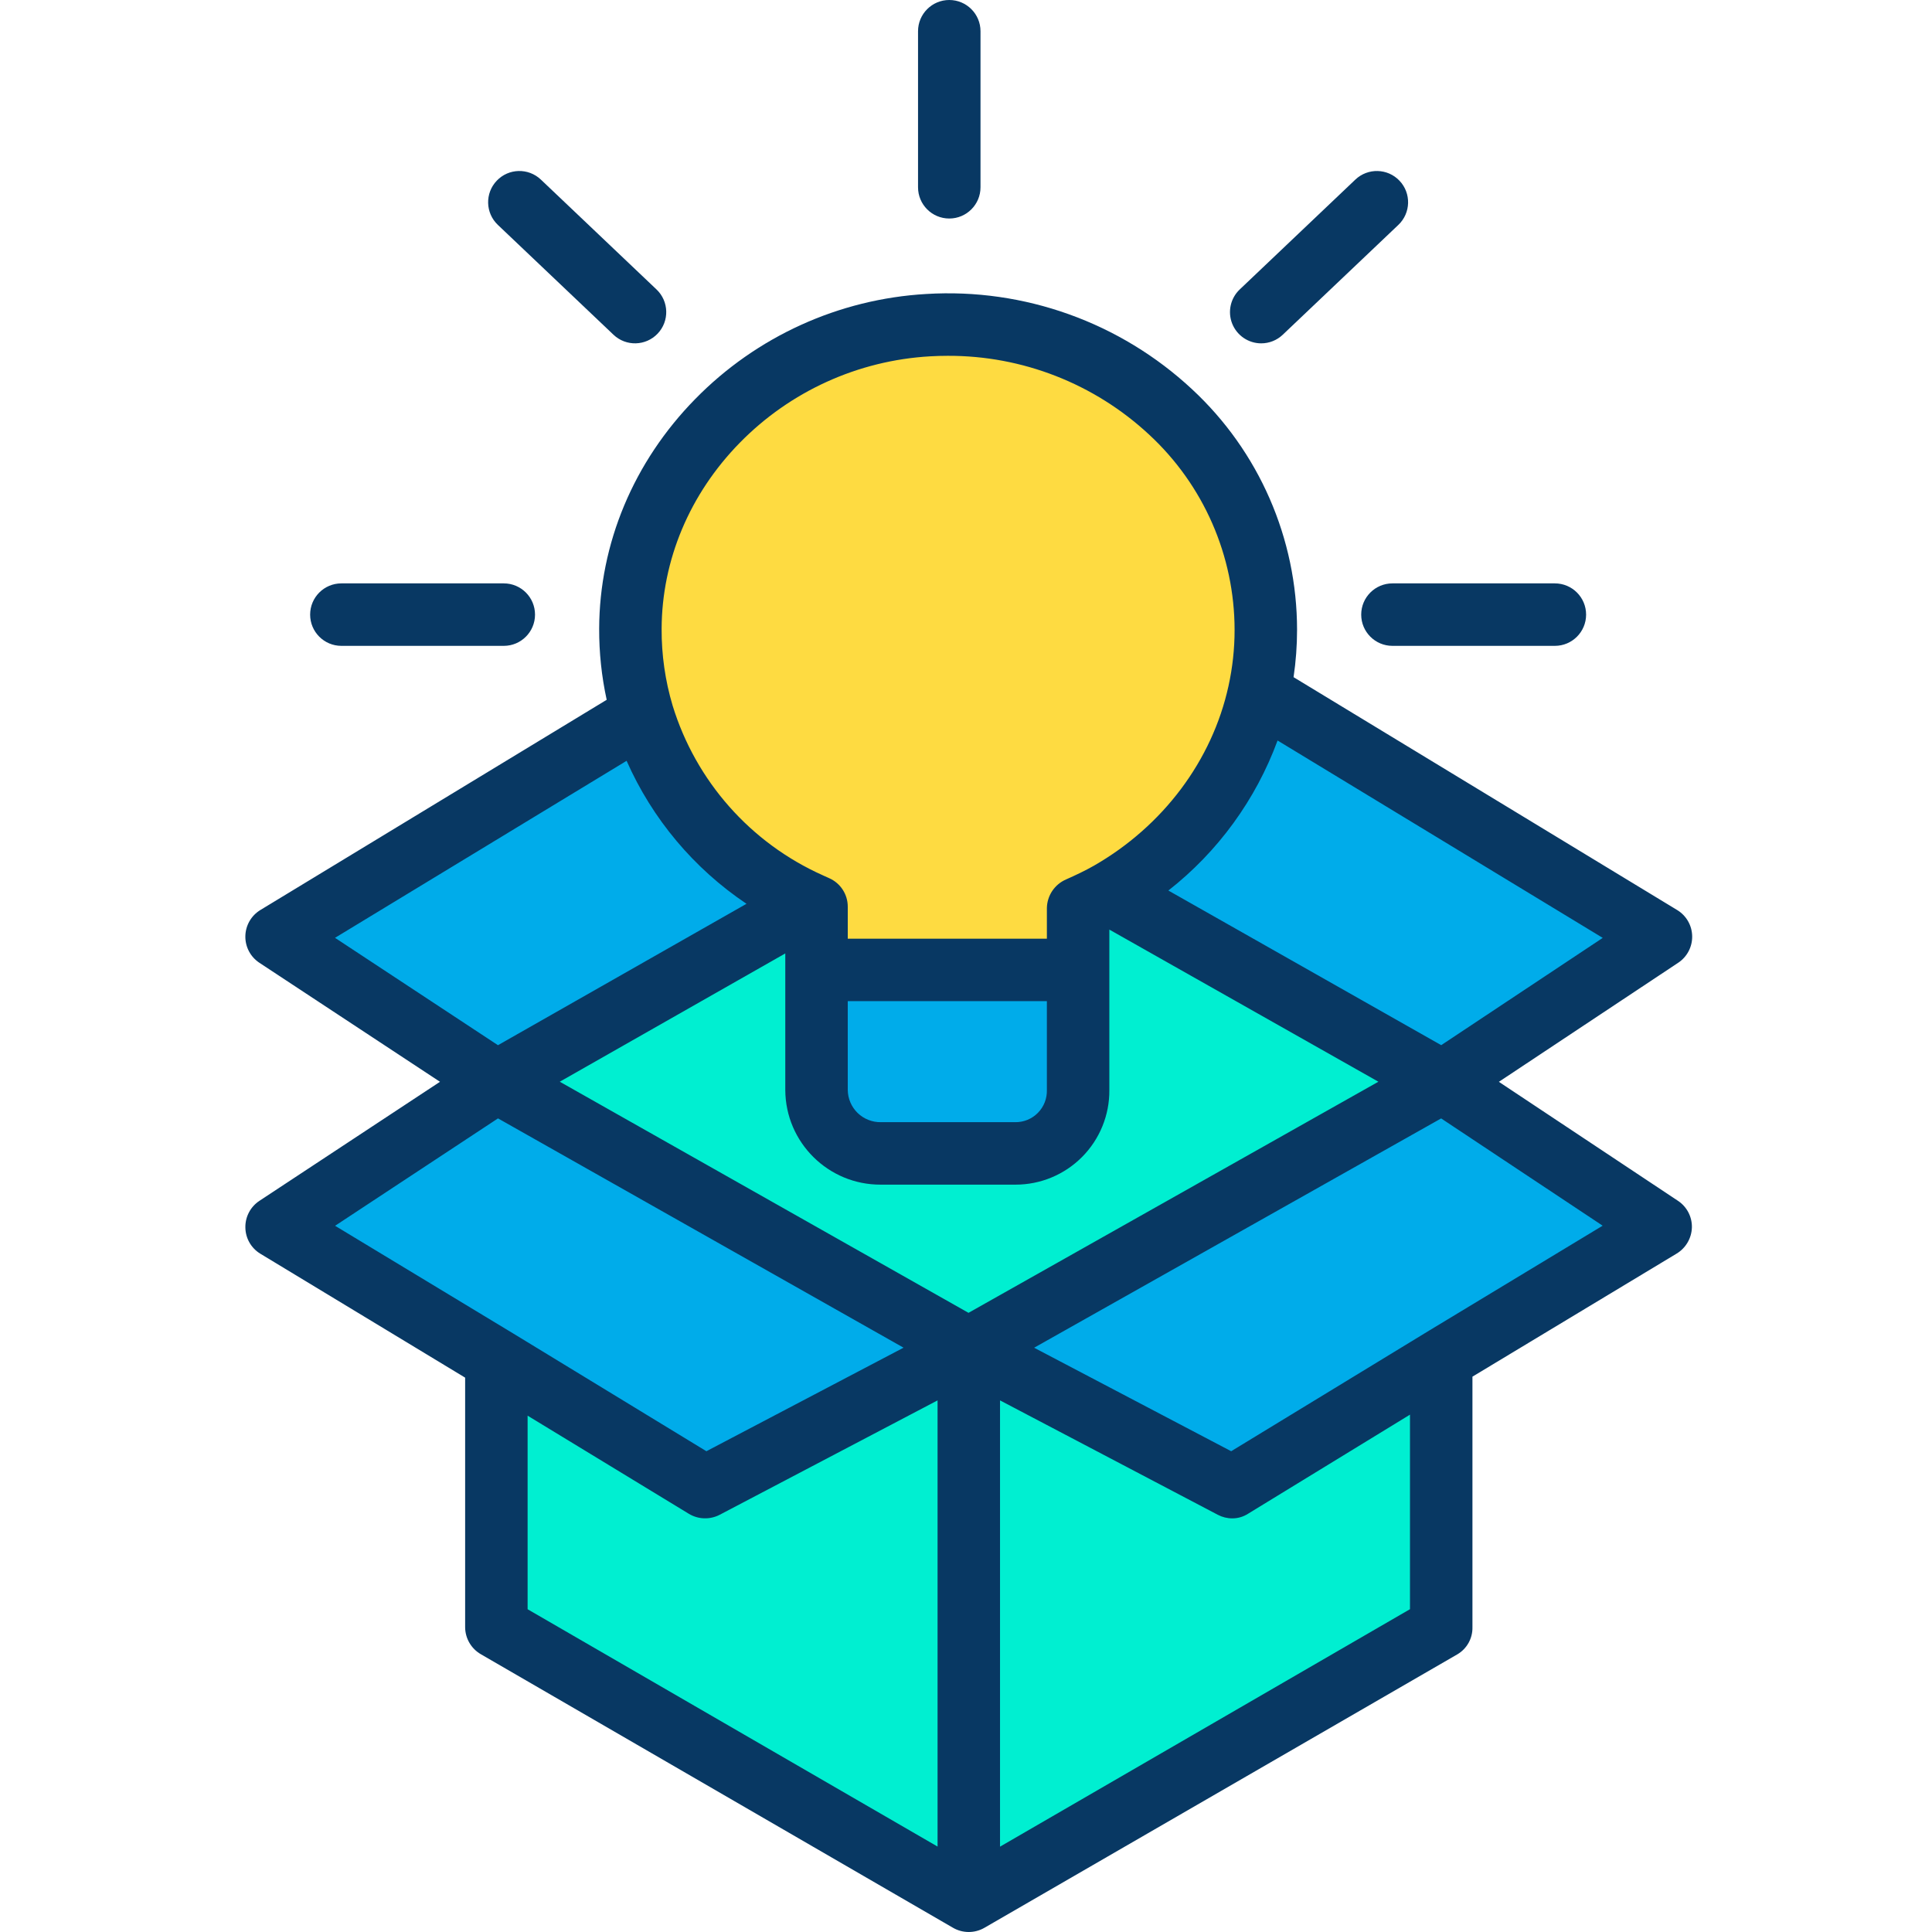 <svg height="494pt" viewBox="-62 0 494 494.84" width="494pt" xmlns="http://www.w3.org/2000/svg"><path d="m363.004 239.922-55.961 37.156-85.359-48.379c19.27-11.027 33.582-29.461 38.359-51.277zm0 0" fill="#00acea"/><path d="m363.004 314.25-55.109 33.32-1 .609-53.68 32.711-67.5-35.449 121.328-68.363zm0 0" fill="#00acea"/><path d="m307.043 348.43v68.352l-121.328 70.059v-141.398l67.5 35.449 53.68-32.711zm0 0" fill="#00efd1"/><path d="m307.043 277.078-121.328 68.363-120.902-68.363 80.184-45.609v-.008c.59.277 1.199.539 1.797.801v46.918c.004 9.051 7.344 16.383 16.391 16.379h34.461c9.051.004 16.387-7.328 16.391-16.379v-46.621c2.613-1.156 5.168-2.441 7.648-3.859zm0 0" fill="#00efd1"/><path d="m102.195 183c-2.125-7.125-3.188-14.523-3.152-21.961.141-40.758 33.922-75.277 76.262-77.758 47.25-2.781 86.488 33.238 86.488 78.039.004 5.414-.582 10.812-1.75 16.102-4.777 21.816-19.09 40.25-38.359 51.277-2.48 1.418-5.035 2.703-7.648 3.859v15.883h-67.242v-16.18c-.598-.262-1.207-.523-1.797-.801-20.594-9.223-36.195-26.887-42.801-48.461zm0 0" fill="#fedb41"/><path d="m214.035 248.441v30.738c-.004 9.051-7.34 16.383-16.391 16.379h-34.461c-9.047.004-16.387-7.328-16.391-16.379v-30.738zm0 0" fill="#00acea"/><path d="m185.715 345.441v141.398l-120.902-70.059v-68.352l.043-.059 53.359 32.52zm0 0" fill="#00efd1"/><path d="m185.715 345.441-67.5 35.449-53.359-32.52-1.32-.801-55.109-33.32 56.387-37.172zm0 0" fill="#00acea"/><path d="m144.996 231.461v.008l-80.184 45.609-56.387-37.156 93.77-56.922c6.605 21.574 22.207 39.238 42.801 48.461zm0 0" fill="#00acea"/><g fill="#083863"><path d="m.426 314.406c.035 2.738 1.473 5.266 3.809 6.691l52.48 31.758v63.926c.02 2.859 1.559 5.496 4.039 6.922l120.926 70.059c2.48 1.434 5.543 1.438 8.027.008l121.168-70.062c2.438-1.445 3.902-4.094 3.84-6.926v-64.18l52.262-31.5c2.367-1.41 3.852-3.93 3.945-6.68.074-2.734-1.262-5.316-3.531-6.836l-45.906-30.5 45.934-30.5c2.281-1.512 3.629-4.086 3.574-6.824-.051-2.734-1.5-5.254-3.84-6.676l-98.254-59.645c.594-4.012.895-8.062.895-12.117 0-23.391-9.75-45.723-26.898-61.629-18.383-17.121-42.988-25.941-68.059-24.398-22.395 1.285-43.504 10.883-59.199 26.91-15.785 16.105-24.516 36.988-24.594 58.801-.023 6.129.621 12.242 1.926 18.23l-88.699 53.84c-2.344 1.422-3.797 3.949-3.848 6.691-.051 2.742 1.305 5.316 3.598 6.828l46.254 30.48-46.254 30.492c-2.289 1.512-3.648 4.09-3.594 6.836zm72.289 48.188 41.285 25.125c2.414 1.465 5.418 1.559 7.922.254l55.793-29.293v114.277l-105-60.785zm82-106.172h51v22.758c.062 2.176-.762 4.281-2.285 5.836-1.52 1.555-3.609 2.422-5.785 2.406h-34.461c-2.215.031-4.355-.82-5.945-2.363-1.586-1.547-2.496-3.66-2.523-5.879zm-16 22.758c.066 13.449 11.02 24.301 24.469 24.242h34.461c6.418.012 12.574-2.543 17.094-7.098 4.523-4.555 7.035-10.727 6.977-17.145v-41.086l68.91 38.965-104.984 59.195-104.688-59.195 57.762-32.859zm55 193.801v-114.301l55.781 29.301c1.145.602 2.422.918 3.719.918 1.418 0 2.805-.406 4-1.168l41.5-25.398v49.828zm110.012-132.242-50.805 30.961-50.473-26.508 104.25-58.734 41.367 27.477zm2.988-73.043-69.883-39.605c12.707-9.965 22.391-23.27 27.969-38.426l83.285 50.555zm-179.652-154.293c12.914-13.184 30.285-21.078 48.711-22.137 1.512-.09 3.02-.133 4.523-.133 19.148-.07 37.605 7.152 51.621 20.199 13.93 12.895 21.855 31.008 21.875 49.988.004 4.84-.52 9.664-1.562 14.387-4.184 19.102-16.766 35.887-34.512 46.047-2.215 1.262-4.703 2.438-7.082 3.492-2.934 1.262-4.855 4.121-4.922 7.312v7.863h-51v-8.16c.016-3.184-1.863-6.07-4.781-7.344l-.203-.094c-.445-.191-.887-.387-1.324-.594l-.102-.051c-18.492-8.262-32.512-24.109-38.453-43.469-1.898-6.375-2.848-12.992-2.812-19.645.062-17.625 7.176-34.547 20.023-47.664zm-28.992 81.461c6.566 14.867 17.215 27.566 30.711 36.625l-63.66 36.215-41.738-27.5zm-32.938 91.586 103.871 58.73-50.496 26.52-49.5-30.172-45.602-27.57zm0 0"/><path d="m180.715 55.969c4.418 0 8-3.582 8-8v-39.969c0-4.418-3.582-8-8-8-4.418 0-8 3.582-8 8v39.969c0 4.418 3.582 8 8 8zm0 0"/><path d="m25.016 165.422h41.598c4.418 0 8-3.582 8-8 0-4.422-3.582-8-8-8h-41.598c-4.418 0-8 3.578-8 8 0 4.418 3.582 8 8 8zm0 0"/><path d="m286.223 157.422c0 4.418 3.582 8 8 8h41.602c4.418 0 8-3.582 8-8 0-4.422-3.582-8-8-8h-41.602c-4.418 0-8 3.578-8 8zm0 0"/><path d="m94.715 85.738c3.203 3.043 8.266 2.914 11.309-.289 3.043-3.203 2.914-8.266-.289-11.309l-29.621-28.141c-3.203-3.043-8.266-2.914-11.309.289-3.043 3.203-2.914 8.27.289 11.312zm0 0"/><path d="m260.613 87.941c2.051 0 4.023-.785 5.512-2.203l29.617-28.137c3.203-3.043 3.336-8.109.289-11.312-3.043-3.203-8.105-3.332-11.309-.289l-29.617 28.141c-2.375 2.254-3.133 5.727-1.922 8.766 1.215 3.039 4.16 5.035 7.43 5.035zm0 0"/></g></svg>